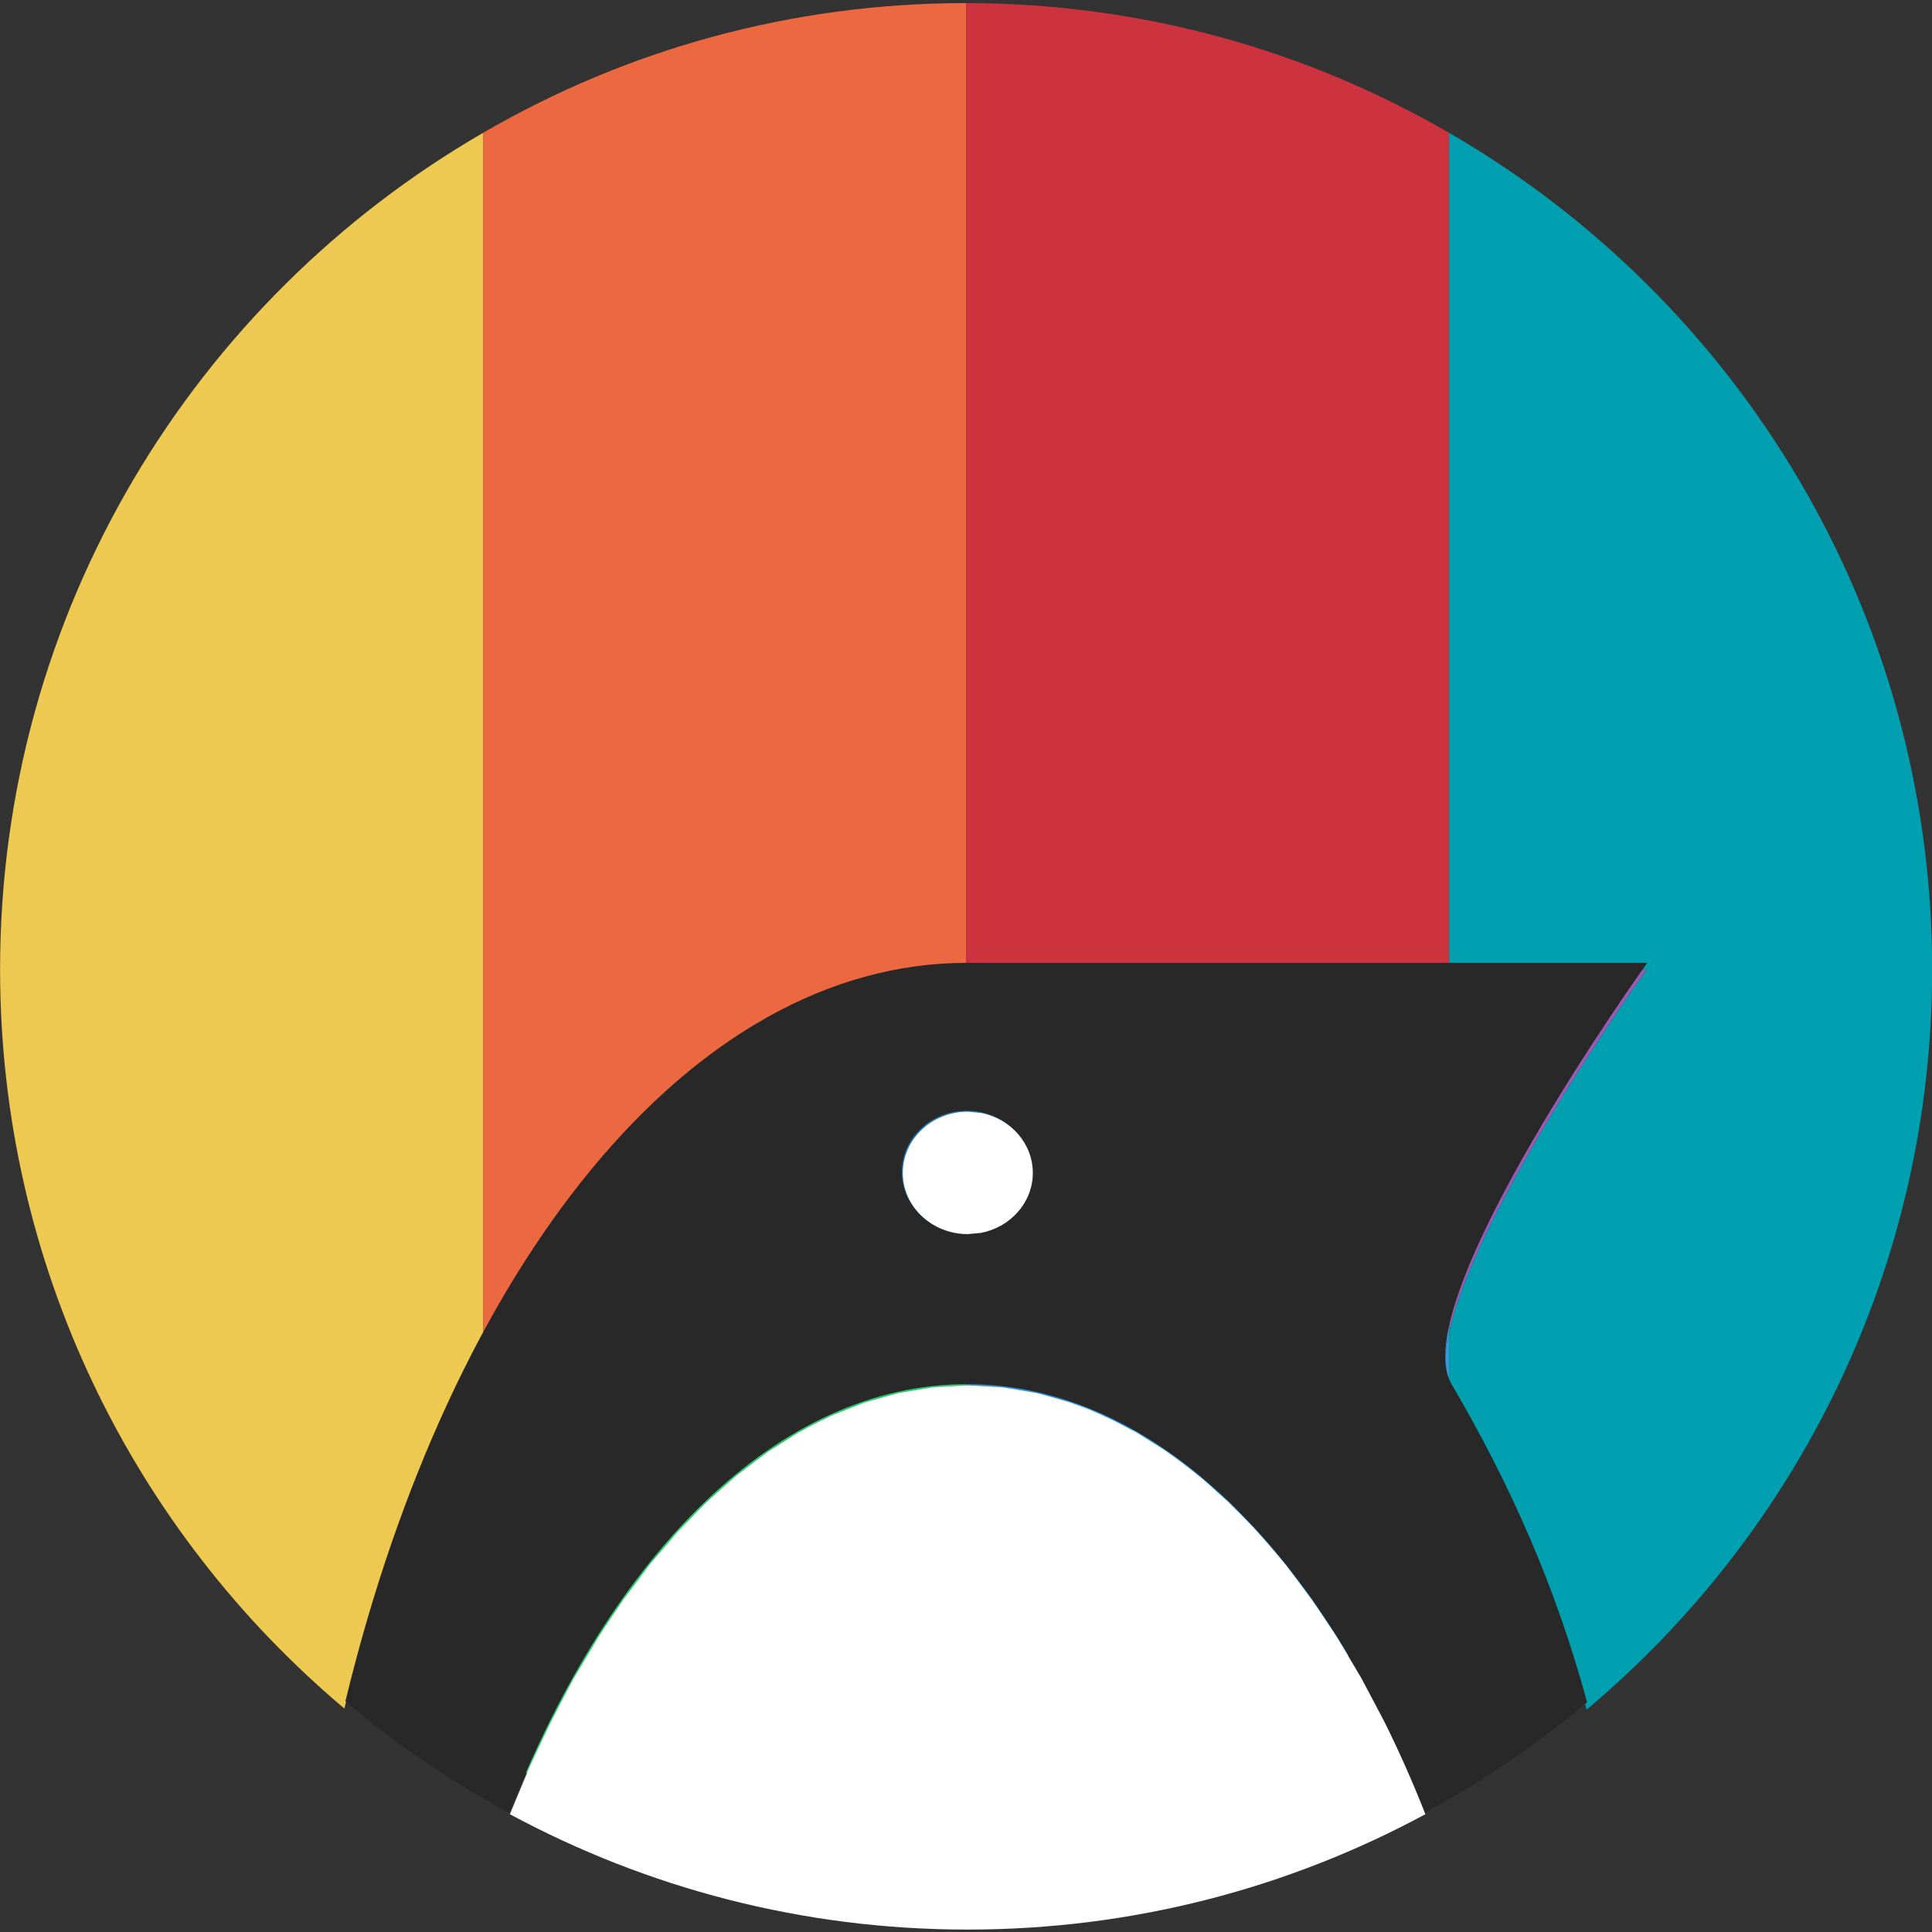 <?xml version="1.0" encoding="UTF-8" standalone="no"?>
<!DOCTYPE svg PUBLIC "-//W3C//DTD SVG 1.1//EN" "http://www.w3.org/Graphics/SVG/1.1/DTD/svg11.dtd">
<svg width="100%" height="100%" viewBox="0 0 1280 1280" version="1.1" xmlns="http://www.w3.org/2000/svg" xmlns:xlink="http://www.w3.org/1999/xlink" xml:space="preserve" style="fill-rule:evenodd;clip-rule:evenodd;stroke-linejoin:round;stroke-miterlimit:1.414;">
    <rect x="0" y="0" width="1280" height="1280" fill="#333333" stroke="none"/>
    <g transform="matrix(8.566,0,0,8.566,-2786.25,-4842)">
        <g transform="matrix(1.851,0,0,1.234,-274.015,-145.039)">
            <path d="M343.948,583.931L343.948,659.452C341.531,666.11 339.557,673.982 338.151,682.691C329.352,671.58 323.765,654.944 323.765,636.365C323.765,613.971 331.883,594.399 343.948,583.931Z" style="fill:rgb(237,201,81);"/>
        </g>
        <g transform="matrix(1.851,0,0,1.234,-236.657,-145.039)">
            <path d="M343.948,636.365L343.948,686.717L323.765,686.717L323.765,659.452C328.901,645.218 336.029,636.398 343.948,636.365Z" style="fill:rgb(46,204,113);"/>
        </g>
        <g transform="matrix(1.851,0,0,1.234,-236.657,-145.039)">
            <path d="M343.948,636.365C336.037,636.401 328.895,645.233 323.765,659.452L323.765,583.931C329.698,578.755 336.595,575.798 343.948,575.798L343.948,636.365Z" style="fill:rgb(235,104,65);"/>
        </g>
        <g transform="matrix(1.851,0,0,1.234,-199.298,-145.039)">
            <path d="M323.765,636.365L343.948,636.365L343.948,659.11C343.723,660.504 343.7,661.681 343.948,662.521L343.948,679.353L340.348,679.353L323.765,679.353L323.765,636.365Z" style="fill:rgb(52,152,219);"/>
        </g>
        <g transform="matrix(1.851,0,0,1.234,-199.298,-145.039)">
            <path d="M343.948,659.11L343.948,662.521C343.704,661.683 343.724,660.5 343.948,659.11Z" style="fill:rgb(52,152,219);"/>
        </g>
        <g transform="matrix(1.851,0,0,1.234,-199.298,-145.039)">
            <path d="M323.765,575.798C331.115,575.808 338.006,578.763 343.948,583.931L343.948,636.365L323.765,636.365L323.765,575.798Z" style="fill:rgb(204,51,63);"/>
        </g>
        <g transform="matrix(1.851,0,0,1.234,-161.94,-145.039)">
            <path d="M332.026,636.365C331.789,636.861 324.9,651.348 323.765,659.11L323.765,636.365L332.026,636.365Z" style="fill:rgb(155,89,182);"/>
        </g>
        <g transform="matrix(1.851,0,0,1.234,-161.94,-145.039)">
            <path d="M323.765,583.931C335.83,594.399 343.948,613.971 343.948,636.365C343.948,654.98 338.339,671.645 329.513,682.756C328.209,675.551 326.319,669.119 323.846,662.798L323.765,662.521L323.765,659.11C324.896,651.368 331.761,636.92 332.026,636.365L323.765,636.365L323.765,583.931Z" style="fill:rgb(0,160,176);"/>
        </g>
        <g transform="matrix(-0.79,1.93561e-16,1.82315e-16,0.744,716.108,259.763)">
            <g transform="matrix(-1.204,0,-0,1.204,868.433,-242.23)">
                <path d="M338.469,689.121C347.03,651.583 366.449,625.362 389.002,625.362C397.809,625.362 444.326,625.362 444.326,625.362C444.326,625.362 424.506,654.67 428.415,661.741C433.226,670.442 436.903,679.294 439.438,689.21C435.384,692.831 430.979,696.023 426.254,698.739C417.912,676.325 404.328,661.741 389.002,661.741C373.672,661.741 360.086,676.331 351.791,698.763C347.031,696.036 342.565,692.802 338.469,689.121Z" style="fill:rgb(40,40,40);"/>
            </g>
            <g transform="matrix(-1.204,0,-0,1.204,868.433,-242.23)">
                <path d="M389.002,638.134C386.085,638.134 383.717,640.502 383.717,643.419C383.717,646.335 386.085,648.703 389.002,648.703C391.918,648.703 394.286,646.335 394.286,643.419C394.286,640.502 391.918,638.134 389.002,638.134Z" style="fill:rgb(41,128,185);"/>
            </g>
            <g transform="matrix(1,0,0,1,10.998,-70.729)">
                <path d="M389.002,625.362L385.927,625.545L385.062,625.656L382.696,626.079L381.965,626.236L379.081,627.098L374.961,628.888L373.878,629.478L370.685,631.444L369.719,632.094L365.998,635.091L364.918,636.11L362.289,638.757L361.028,640.131L357.873,643.996L356.544,645.87L354.739,648.517L353.118,651.094L351.918,653.18L350.458,655.791L348.504,659.713L348.166,660.406C346.758,663.404 345.424,666.599 344.187,669.939C357.535,677.595 372.795,681.933 389.002,681.933C405.168,681.933 420.391,677.617 433.81,669.943L433.333,668.709L431.867,664.985L430.487,661.873L429.018,658.746L427.587,655.873L424.717,650.827L423.429,648.779L420.072,643.92L419.271,642.922L415.923,638.985L414.777,637.736L414.166,637.13L412.07,635.153L411.259,634.442L409.2,632.784L408.398,632.171L405.84,630.449L405.511,630.234L402.554,628.621L401.742,628.258L399.551,627.337L399.414,627.29L398.47,626.963L396.45,626.359L396.156,626.287L395.322,626.081L393.174,625.698L392.916,625.66L392.174,625.551L389.002,625.362C389.002,625.362 389.002,625.362 389.002,625.362Z" style="fill:white;"/>
            </g>
            <g transform="matrix(1,0,0,1,10.998,-70.729)">
                <path d="M429.151,659.014L430.366,661.6L429.774,660.265L429.151,659.014Z" style="fill:white;"/>
            </g>
            <g transform="matrix(1,0,0,1,10.998,-70.729)">
                <path d="M348.229,660.265L348.166,660.406L348.504,659.713L348.229,660.265Z" style="fill:white;"/>
            </g>
            <g transform="matrix(1,0,0,1,10.998,-70.729)">
                <path d="M424.784,650.934L427.545,655.789L425.187,651.574L424.784,650.934Z" style="fill:white;"/>
            </g>
            <g transform="matrix(1,0,0,1,10.998,-70.729)">
                <path d="M352.816,651.574L351.918,653.18L353.118,651.094L352.816,651.574Z" style="fill:white;"/>
            </g>
            <g transform="matrix(1,0,0,1,10.998,-70.729)">
                <path d="M420.136,644.005L423.384,648.706L422.704,647.626L420.136,644.005Z" style="fill:white;"/>
            </g>
            <g transform="matrix(1,0,0,1,10.998,-70.729)">
                <path d="M355.299,647.626L354.739,648.517L356.544,645.87L355.299,647.626Z" style="fill:white;"/>
            </g>
            <g transform="matrix(1,0,0,1,10.998,-70.729)">
                <path d="M361.028,640.131C359.959,641.349 358.913,642.635 357.873,643.996L361.028,640.131Z" style="fill:white;"/>
            </g>
            <g transform="matrix(1,0,0,1,10.998,-70.729)">
                <path d="M415.978,639.044L419.216,642.855L417.392,640.586L415.978,639.044Z" style="fill:white;"/>
            </g>
            <g transform="matrix(1,0,0,1,10.998,-70.729)">
                <path d="M363.428,637.517L362.289,638.757L364.918,636.11L363.428,637.517Z" style="fill:white;"/>
            </g>
            <g transform="matrix(1,0,0,1,10.998,-70.729)">
                <path d="M414.222,637.183L414.751,637.708L414.576,637.517L414.222,637.183Z" style="fill:white;"/>
            </g>
            <g transform="matrix(1,0,0,1,10.998,-70.729)">
                <path d="M411.289,634.466L412.043,635.127L411.66,634.765L411.289,634.466Z" style="fill:white;"/>
            </g>
            <g transform="matrix(1,0,0,1,10.998,-70.729)">
                <path d="M369.719,632.094C368.469,632.997 367.24,633.985 365.998,635.091L369.719,632.094Z" style="fill:white;"/>
            </g>
            <g transform="matrix(1,0,0,1,10.998,-70.729)">
                <path d="M408.415,632.182L409.168,632.757L408.651,632.341L408.415,632.182Z" style="fill:white;"/>
            </g>
            <g transform="matrix(1,0,0,1,10.998,-70.729)">
                <path d="M372.447,630.258L370.685,631.444L373.878,629.478L372.447,630.258Z" style="fill:white;"/>
            </g>
            <g transform="matrix(1,0,0,1,10.998,-70.729)">
                <path d="M405.521,630.239L405.778,630.407L405.556,630.258L405.521,630.239Z" style="fill:white;"/>
            </g>
            <g transform="matrix(1,0,0,1,10.998,-70.729)">
                <path d="M379.081,627.098C377.674,627.591 376.286,628.188 374.961,628.888L379.081,627.098Z" style="fill:white;"/>
            </g>
            <g transform="matrix(1,0,0,1,10.998,-70.729)">
                <path d="M401.75,628.262L402.553,628.621L402.381,628.527L401.75,628.262Z" style="fill:white;"/>
            </g>
            <g transform="matrix(1,0,0,1,10.998,-70.729)">
                <path d="M398.473,626.964L399.414,627.29L399.551,627.337L399.132,627.16L398.473,626.964Z" style="fill:white;"/>
            </g>
            <g transform="matrix(1,0,0,1,10.998,-70.729)">
                <path d="M395.323,626.082L396.156,626.287L396.449,626.359L395.815,626.169L395.323,626.082Z" style="fill:white;"/>
            </g>
            <g transform="matrix(1,0,0,1,10.998,-70.729)">
                <path d="M382.189,626.169L381.965,626.236L382.696,626.079L382.189,626.169Z" style="fill:white;"/>
            </g>
            <g transform="matrix(1,0,0,1,10.998,-70.729)">
                <path d="M392.175,625.551L392.916,625.66L393.174,625.698L392.436,625.566L392.175,625.551Z" style="fill:white;"/>
            </g>
            <g transform="matrix(1,0,0,1,10.998,-70.729)">
                <path d="M385.567,625.566L385.062,625.656L385.927,625.545L385.567,625.566Z" style="fill:white;"/>
            </g>
            <g transform="matrix(1,0,0,1,10.998,-70.729)">
                <path d="M430.366,661.6L430.487,661.873L431.624,664.292L433.333,668.709L433.817,669.939L431.642,664.315L430.366,661.6Z" style="fill:white;"/>
            </g>
            <g transform="matrix(1,0,0,1,10.998,-70.729)">
                <path d="M350.402,655.814L348.504,659.713C348.504,659.713 350.402,655.814 350.402,655.814L351.918,653.18C351.918,653.18 350.402,655.814 350.402,655.814Z" style="fill:white;"/>
            </g>
            <g transform="matrix(1,0,0,1,10.998,-70.729)">
                <path d="M427.546,655.791L427.587,655.873L428.053,656.693L429.018,658.746L429.151,659.014L428.071,656.714L427.545,655.789L427.546,655.791Z" style="fill:white;"/>
            </g>
            <g transform="matrix(1,0,0,1,10.998,-70.729)">
                <path d="M353.858,649.808L353.118,651.094C353.118,651.094 353.858,649.808 353.858,649.808L354.739,648.517C354.739,648.517 353.858,649.808 353.858,649.808Z" style="fill:white;"/>
            </g>
            <g transform="matrix(1,0,0,1,10.998,-70.729)">
                <path d="M423.384,648.706L423.429,648.779L424.126,649.788L424.717,650.827L424.784,650.934L424.143,649.806L423.384,648.706Z" style="fill:white;"/>
            </g>
            <g transform="matrix(1,0,0,1,10.998,-70.729)">
                <path d="M357.565,644.374L356.544,645.87C356.544,645.87 357.565,644.374 357.565,644.374L357.873,643.996C357.873,643.996 357.565,644.374 357.565,644.374Z" style="fill:white;"/>
            </g>
            <g transform="matrix(1,0,0,1,10.998,-70.729)">
                <path d="M419.216,642.855L419.271,642.922L419.872,643.629L420.072,643.92L420.104,643.959L420.136,644.005L419.887,643.644L419.216,642.855Z" style="fill:white;"/>
            </g>
            <g transform="matrix(1,0,0,1,10.998,-70.729)">
                <path d="M361.505,639.547L361.028,640.131C361.028,640.131 361.505,639.547 361.505,639.547L362.289,638.757C362.289,638.757 361.505,639.547 361.505,639.547Z" style="fill:white;"/>
            </g>
            <g transform="matrix(1,0,0,1,10.998,-70.729)">
                <path d="M414.751,637.708L414.777,637.736L415.316,638.271L415.923,638.985L415.978,639.044L415.33,638.283L414.751,637.708Z" style="fill:white;"/>
            </g>
            <g transform="matrix(1,0,0,1,10.998,-70.729)">
                <path d="M412.043,635.127L412.07,635.153L412.934,635.909L414.166,637.13L414.222,637.183L412.947,635.919L412.043,635.127Z" style="fill:white;"/>
            </g>
            <g transform="matrix(1,0,0,1,10.998,-70.729)">
                <path d="M365.66,635.363L364.918,636.11C364.918,636.11 365.66,635.363 365.66,635.363L365.998,635.091C365.998,635.091 365.66,635.363 365.66,635.363Z" style="fill:white;"/>
            </g>
            <g transform="matrix(1,0,0,1,10.998,-70.729)">
                <path d="M409.168,632.757L409.2,632.784L410.488,633.767L411.259,634.442L411.289,634.466L410.5,633.775L409.168,632.757Z" style="fill:white;"/>
            </g>
            <g transform="matrix(1,0,0,1,10.998,-70.729)">
                <path d="M405.778,630.407L405.84,630.449L407.98,631.852L408.398,632.171L408.415,632.182L407.991,631.858L405.778,630.407Z" style="fill:white;"/>
            </g>
            <g transform="matrix(1,0,0,1,10.998,-70.729)">
                <path d="M370.011,631.859L369.719,632.094C369.719,632.094 370.011,631.859 370.011,631.859L370.685,631.444C370.685,631.444 370.011,631.859 370.011,631.859Z" style="fill:white;"/>
            </g>
            <g transform="matrix(1,0,0,1,10.998,-70.729)">
                <path d="M402.79,628.727L402.553,628.621L402.554,628.621L402.795,628.729L405.415,630.17L405.511,630.234L405.521,630.239C404.627,629.696 403.723,629.197 402.795,628.729L402.795,628.729L402.79,628.727Z" style="fill:white;"/>
            </g>
            <g transform="matrix(1,0,0,1,10.998,-70.729)">
                <path d="M374.539,629.071L373.878,629.478C373.878,629.478 374.539,629.071 374.539,629.071L374.961,628.888C374.961,628.888 374.539,629.071 374.539,629.071Z" style="fill:white;"/>
            </g>
            <g transform="matrix(1,0,0,1,10.998,-70.729)">
                <path d="M399.551,627.337L399.551,627.337L400.125,627.536L401.742,628.258L401.75,628.262L400.13,627.537L400.125,627.536L400.124,627.535L399.551,627.337Z" style="fill:white;"/>
            </g>
            <g transform="matrix(1,0,0,1,10.998,-70.729)">
                <path d="M381.965,626.236C380.991,626.475 380.026,626.763 379.081,627.098C380.034,626.758 380.997,626.467 381.965,626.236L381.965,626.236Z" style="fill:white;"/>
            </g>
            <g transform="matrix(1,0,0,1,10.998,-70.729)">
                <path d="M396.449,626.359L396.45,626.359L397.407,626.595L398.47,626.963L398.473,626.964L397.411,626.596L397.407,626.595L397.406,626.595L396.449,626.359Z" style="fill:white;"/>
            </g>
            <g transform="matrix(1,0,0,1,10.998,-70.729)">
                <path d="M393.174,625.698L393.174,625.698L394.645,625.915L395.322,626.081L395.323,626.082L394.647,625.915L394.645,625.915L394.644,625.914L393.174,625.698Z" style="fill:white;"/>
            </g>
            <g transform="matrix(1,0,0,1,10.998,-70.729)">
                <path d="M384.053,625.786L382.696,626.079C382.696,626.079 384.053,625.786 384.053,625.786L385.062,625.656C385.062,625.656 384.053,625.786 384.053,625.786Z" style="fill:white;"/>
            </g>
            <g transform="matrix(1,0,0,1,10.998,-70.729)">
                <path d="M389.002,625.362C389.002,625.362 391.842,625.502 391.842,625.502L392.174,625.551L392.175,625.551L391.843,625.502L391.842,625.502L391.841,625.502L389.002,625.362C389.002,625.362 389.002,625.362 389.002,625.362Z" style="fill:white;"/>
            </g>
            <g transform="matrix(1,0,0,1,10.998,-70.729)">
                <path d="M386.513,625.469L385.927,625.545C385.927,625.545 386.513,625.469 386.513,625.469L389.002,625.362C389.002,625.362 386.513,625.469 386.513,625.469Z" style="fill:white;"/>
            </g>
            <g transform="matrix(1,0,0,1,10.998,-70.729)">
                <path d="M433.81,669.943L433.817,669.939C433.817,669.939 433.333,668.709 433.333,668.709L433.81,669.943Z" style="fill:white;"/>
            </g>
            <g transform="matrix(1,0,0,1,10.998,-70.729)">
                <path d="M430.487,661.873L430.366,661.6L429.151,659.014L429.018,658.746L430.487,661.873Z" style="fill:white;"/>
            </g>
            <g transform="matrix(1,0,0,1,10.998,-70.729)">
                <path d="M348.504,659.713L348.166,660.406C348.166,660.406 348.504,659.713 348.504,659.713L348.504,659.713Z" style="fill:white;"/>
            </g>
            <g transform="matrix(1,0,0,1,10.998,-70.729)">
                <path d="M427.545,655.789L424.784,650.934L424.717,650.827L427.587,655.873L427.546,655.791L427.545,655.789Z" style="fill:white;"/>
            </g>
            <g transform="matrix(1,0,0,1,10.998,-70.729)">
                <path d="M353.118,651.094L351.918,653.18C351.918,653.18 353.118,651.094 353.118,651.094L353.118,651.094Z" style="fill:white;"/>
            </g>
            <g transform="matrix(1,0,0,1,10.998,-70.729)">
                <path d="M420.072,643.92L423.429,648.779L423.384,648.706L420.136,644.005L420.104,643.959L420.072,643.92Z" style="fill:white;"/>
            </g>
            <g transform="matrix(1,0,0,1,10.998,-70.729)">
                <path d="M356.544,645.87L354.739,648.517C354.739,648.517 356.544,645.87 356.544,645.87L356.544,645.87Z" style="fill:white;"/>
            </g>
            <g transform="matrix(1,0,0,1,10.998,-70.729)">
                <path d="M361.028,640.131L357.873,643.996C357.873,643.996 361.028,640.131 361.028,640.131L361.028,640.131Z" style="fill:white;"/>
            </g>
            <g transform="matrix(1,0,0,1,10.998,-70.729)">
                <path d="M419.271,642.922L419.216,642.855L415.978,639.044L415.923,638.985L419.271,642.922Z" style="fill:white;"/>
            </g>
            <g transform="matrix(1,0,0,1,10.998,-70.729)">
                <path d="M364.918,636.11L362.289,638.757C362.289,638.757 364.918,636.11 364.918,636.11L364.918,636.11Z" style="fill:white;"/>
            </g>
            <g transform="matrix(1,0,0,1,10.998,-70.729)">
                <path d="M414.777,637.736L414.751,637.708L414.222,637.183L414.166,637.13L414.777,637.736Z" style="fill:white;"/>
            </g>
            <g transform="matrix(1,0,0,1,10.998,-70.729)">
                <path d="M412.07,635.153L412.043,635.127L411.289,634.466L411.259,634.442L412.07,635.153Z" style="fill:white;"/>
            </g>
            <g transform="matrix(1,0,0,1,10.998,-70.729)">
                <path d="M369.719,632.094L365.998,635.091C365.998,635.091 369.719,632.094 369.719,632.094L369.719,632.094Z" style="fill:white;"/>
            </g>
            <g transform="matrix(1,0,0,1,10.998,-70.729)">
                <path d="M409.2,632.784L409.168,632.757L408.415,632.182L408.398,632.171L409.2,632.784Z" style="fill:white;"/>
            </g>
            <g transform="matrix(1,0,0,1,10.998,-70.729)">
                <path d="M373.878,629.478L370.685,631.444C370.685,631.444 373.878,629.478 373.878,629.478L373.878,629.478Z" style="fill:white;"/>
            </g>
            <g transform="matrix(1,0,0,1,10.998,-70.729)">
                <path d="M405.84,630.449L405.778,630.407L405.521,630.239L405.511,630.234L405.84,630.449Z" style="fill:white;"/>
            </g>
            <g transform="matrix(1,0,0,1,10.998,-70.729)">
                <path d="M379.081,627.098L374.961,628.888C374.961,628.888 379.081,627.098 379.081,627.098L379.081,627.098Z" style="fill:white;"/>
            </g>
            <g transform="matrix(1,0,0,1,10.998,-70.729)">
                <path d="M402.554,628.621L402.553,628.621L401.75,628.262L401.742,628.258L402.554,628.621Z" style="fill:white;"/>
            </g>
            <g transform="matrix(1,0,0,1,10.998,-70.729)">
                <path d="M399.414,627.29L399.551,627.337L399.551,627.337L399.414,627.29L398.473,626.964L398.47,626.963L399.414,627.29Z" style="fill:white;"/>
            </g>
            <g transform="matrix(1,0,0,1,10.998,-70.729)">
                <path d="M396.156,626.287L396.45,626.359L396.449,626.359L396.156,626.287L395.323,626.082L395.322,626.081L396.156,626.287Z" style="fill:white;"/>
            </g>
            <g transform="matrix(1,0,0,1,10.998,-70.729)">
                <path d="M382.696,626.079L381.965,626.236C381.965,626.236 382.696,626.079 382.696,626.079L382.696,626.079Z" style="fill:white;"/>
            </g>
            <g transform="matrix(1,0,0,1,10.998,-70.729)">
                <path d="M392.916,625.66L393.174,625.698L393.174,625.698L392.916,625.66L392.175,625.551L392.174,625.551L392.916,625.66Z" style="fill:white;"/>
            </g>
            <g transform="matrix(1,0,0,1,10.998,-70.729)">
                <path d="M385.927,625.545L385.062,625.656C385.062,625.656 385.927,625.545 385.927,625.545L385.927,625.545Z" style="fill:white;"/>
            </g>
            <g transform="matrix(1,0,0,1,10.998,-70.729)">
                <path d="M389.002,625.362C389.002,625.362 389.002,625.362 389.002,625.362Z" style="fill:white;"/>
            </g>
            <g transform="matrix(2.013,0,0,2.013,-500.717,-610.301)">
                <path d="M446.803,564.636C445.367,564.927 444.279,566.203 444.279,567.732C444.279,569.261 445.367,570.538 446.803,570.829L447.44,570.893C449.185,570.893 450.601,569.477 450.601,567.732C450.601,565.988 449.185,564.571 447.44,564.571L446.803,564.636Z" style="fill:white;"/>
            </g>
        </g>
    </g>
</svg>
